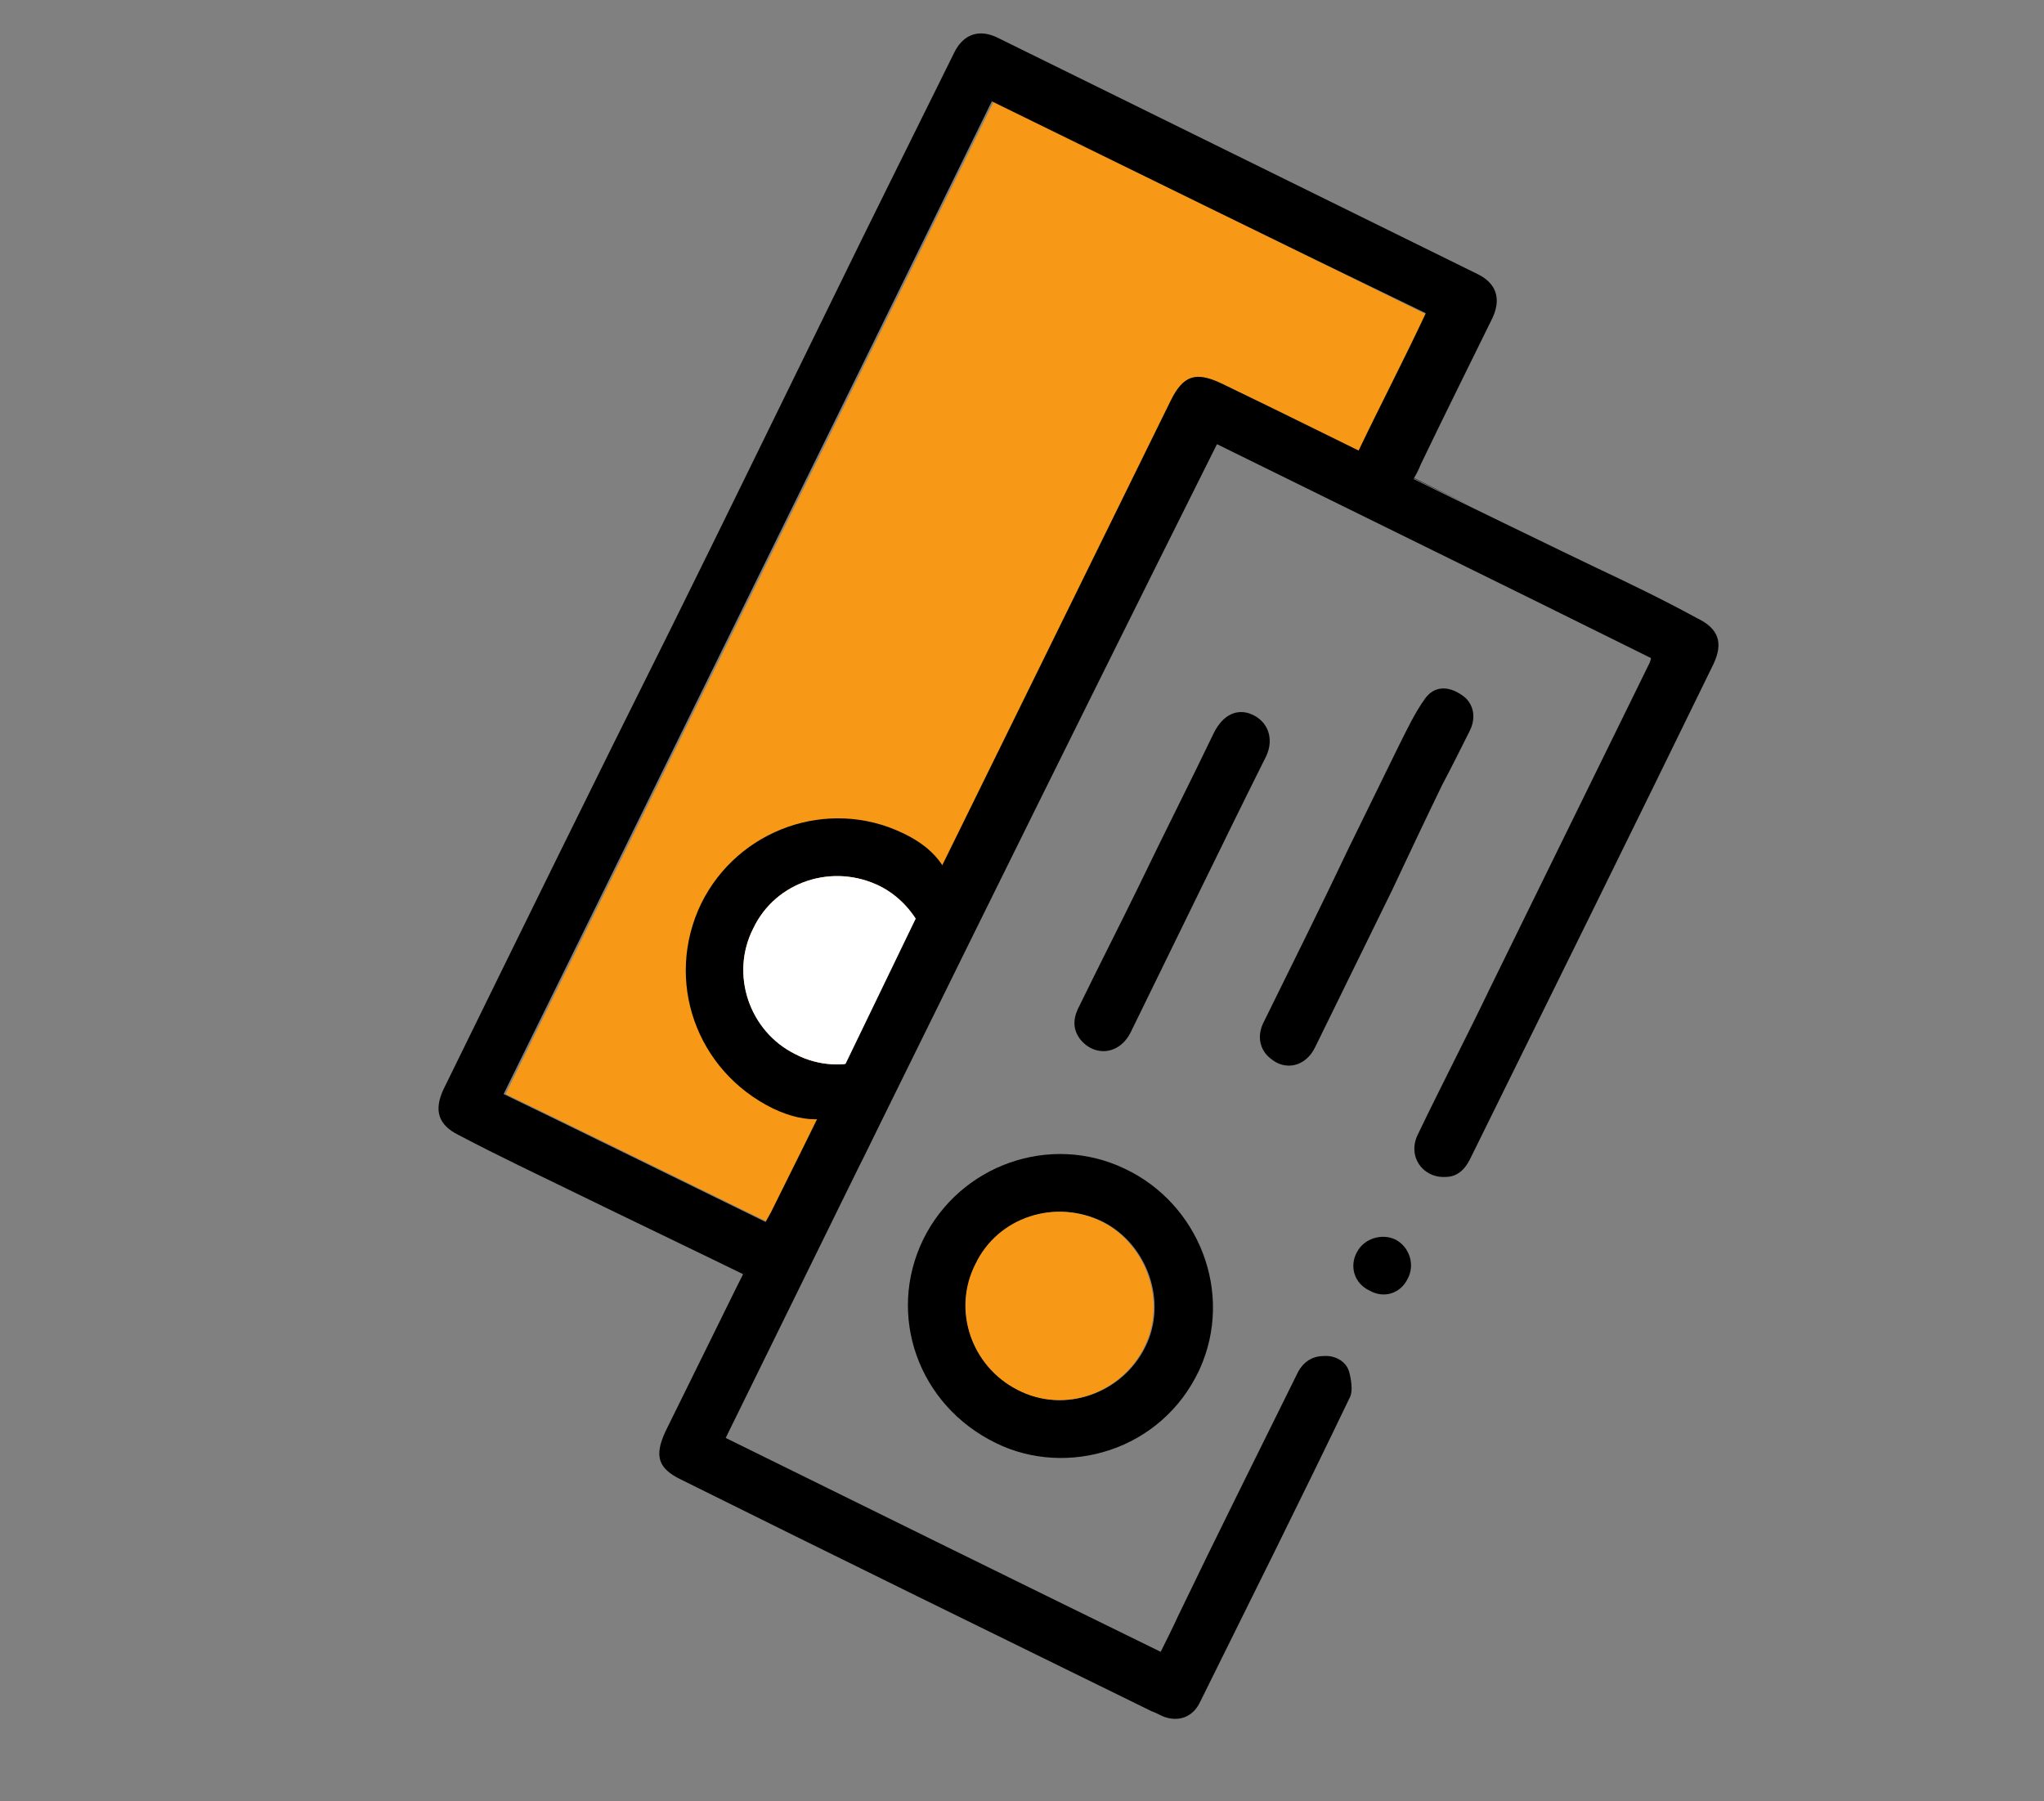 <?xml version="1.0" encoding="utf-8"?>
<!-- Generator: Adobe Illustrator 21.1.0, SVG Export Plug-In . SVG Version: 6.00 Build 0)  -->
<svg version="1.1" id="Layer_1" xmlns="http://www.w3.org/2000/svg" xmlns:xlink="http://www.w3.org/1999/xlink" x="0px" y="0px"
	 viewBox="0 0 199.7 176" style="enable-background:new 0 0 199.7 176;" xml:space="preserve">
<rect x="0" y="0" width="199.7" height="176" fill="#808080" stroke="none"/>
<style type="text/css">
	.st0{fill:#F79916;}
	.st1{fill:#FFFFFF;}
</style>
<path class="st0" d="M119.4,37.5c8.1,3.9,4.2,2.1,12.3,6.2c0.4,0.2,0.8,0.4,1.2,0.6c2.2-4.6,4.5-9,6.6-13.5
	c-14.2-7-28.3-13.9-42.4-20.9c-15.9,32.4-31.8,64.7-47.7,97c4.6,2.2,21.1,10.3,25.6,12.5c0.2-0.4,0.4-0.7,0.5-0.9
	c4.3-8.6,9.2-16.7,13.5-25.3c8.8-17.9,16.8-36.2,25.6-54.1"/>
<path d="M68.5,88.3c3.6-7.3,12.4-10.4,19.7-6.9c7.2,3.4,5.5,9.9,2,17.5c-3.7,8-7.8,12.7-14.7,9.4C68,104.6,64.9,95.8,68.5,88.3z
	 M77.7,103c4.6,2.4,10.2,0.3,12.4-4.2c2.2-4.4,0.2-10-4.1-12.2c-4.6-2.3-10.2-0.5-12.4,4.1C71.3,95.2,73.2,100.7,77.7,103z"/>
<g id="Cay7dE_1_">
	<g>
		<path d="M70.9,140.5c14.2,7,28.2,13.9,42.5,20.9c0.6-1.2,1.2-2.4,1.7-3.5c3.8-7.9,7.7-15.7,11.6-23.6c0.5-1.1,1.4-1.8,2.6-1.8
			c1.1-0.1,2.2,0.5,2.5,1.5c0.2,0.7,0.4,1.9,0.1,2.5c-4.8,10-9.8,20-14.7,29.9c-0.7,1.4-2.1,1.9-3.6,1.3c-0.4-0.2-0.8-0.4-1.1-0.5
			c-15.3-7.5-30.6-15-45.9-22.6c-2.3-1.1-2.7-2.3-1.6-4.7c2.3-4.7,4.6-9.3,6.9-14c0.2-0.4,0.4-0.8,0.7-1.4
			c-1.4-0.7-14.9-7.2-16.3-7.9c-3.9-1.9-7.7-3.7-11.5-5.7c-2-1-2.4-2.4-1.5-4.4c7.4-15.1,14.8-30.2,22.3-45.2
			c5.3-10.7,10.5-21.4,15.7-32c3.9-8,7.9-16,11.9-24.1c0.9-1.9,2.5-2.4,4.3-1.5c15.6,7.7,31.3,15.4,46.9,23.1
			c1.8,0.9,2.3,2.4,1.4,4.3c-2.3,4.7-4.7,9.5-7,14.3c-0.2,0.5-0.4,0.9-0.7,1.4c2,1,15.8,7.7,17.7,8.6c3.4,1.6,6.7,3.2,10,5
			c2.1,1,2.6,2.4,1.6,4.5c-7.8,16-15.7,32-23.6,48c-0.5,1.1-1.2,2.1-2.6,2.1c-2.2,0.1-3.7-2-2.7-4.1c2.3-4.8,4.8-9.6,7.1-14.4
			c5.2-10.6,10.4-21.2,15.6-31.8c0-0.1,0.1-0.2,0.1-0.4c-14.1-7-28.2-13.9-42.4-20.9C102.7,75.8,86.8,108.1,70.9,140.5z M96.9,9.9
			c-15.9,32.4-31.8,64.7-47.7,97c4.6,2.2,21.1,10.3,25.6,12.5c0.2-0.4,0.4-0.7,0.5-0.9c4.3-8.6,8.4-17.1,12.7-25.7
			c8.8-17.9,17.6-35.8,26.4-53.7c1.2-2.4,2.4-2.8,4.8-1.7c8.1,3.9,16.3,8,24.4,12c0.4,0.2-11.3-5.5-10.9-5.3c2.2-4.6,4.5-9,6.6-13.5
			C125.2,23.8,111,16.8,96.9,9.9z"/>
		<path d="M90.2,121.1c3.6-7.3,12.4-10.4,19.7-6.9c7.2,3.4,10.7,12.1,7.3,19.6c-3.7,8-13,10.6-19.9,7.2
			C89.7,137.3,86.6,128.5,90.2,121.1z M99.5,135.8c4.6,2.4,10.2,0.3,12.4-4.2c2.2-4.4,0.2-10-4.1-12.2c-4.6-2.3-10.2-0.5-12.4,4.1
			C93,127.9,94.9,133.5,99.5,135.8z"/>
		<path d="M136,87c-2.5,5.1-5,10.2-7.5,15.3c-0.9,1.9-2.9,2.4-4.4,1.1c-1-0.8-1.3-2.1-0.7-3.4c2.8-5.7,5.7-11.5,8.4-17.2
			c1.6-3.3,3.2-6.5,4.8-9.8c0.8-1.6,1.6-3.3,2.6-4.7c0.9-1.3,2.3-1.3,3.6-0.4c1.1,0.7,1.5,2.1,0.8,3.5c-0.9,1.8-1.8,3.6-2.7,5.3
			C139.2,80.2,137.6,83.6,136,87C135.9,86.9,136,87,136,87z"/>
		<path d="M117.1,87.3c-2.2,4.5-4.4,9-6.6,13.5c-1.1,2.3-3.6,2.5-5,0.7c-0.8-1.1-0.6-2.2,0-3.3c1.9-3.9,3.9-7.8,5.8-11.7
			c2.4-5,4.9-9.9,7.3-14.9c0.9-1.8,2.3-2.4,3.7-1.8c1.6,0.7,2.2,2.4,1.4,4.1C121.5,78.3,119.3,82.8,117.1,87.3z"/>
		<path d="M133.8,126.1c-1.5-0.7-2-2.4-1.2-3.8c0.7-1.3,2.4-1.8,3.7-1.2c1.4,0.7,2,2.5,1.2,3.9C136.8,126.4,135.2,126.9,133.8,126.1
			z"/>
	</g>
</g>
<path class="st0" d="M99.4,135.8c4.6,2.4,10.2,0.3,12.4-4.2c2.2-4.4,0.2-10-4.1-12.2c-4.6-2.3-10.2-0.5-12.4,4.1
	C93,128,94.9,133.5,99.4,135.8z"/>
<path class="st1" d="M77.7,103c4.6,2.4,10.2,0.3,12.4-4.2c2.2-4.4,0.2-10-4.1-12.2c-4.6-2.3-10.2-0.5-12.4,4.1
	C71.3,95.2,73.2,100.8,77.7,103z"/>
<path d="M80.7,114.3L80.7,114.3c-1.4-0.7-1.9-2.3-1.3-3.7l10-20.7c0.7-1.4,2.3-1.9,3.7-1.3l0,0c1.4,0.7,1.9,2.3,1.3,3.7l-10,20.7
	C83.8,114.4,82.1,115,80.7,114.3z"/>
</svg>
